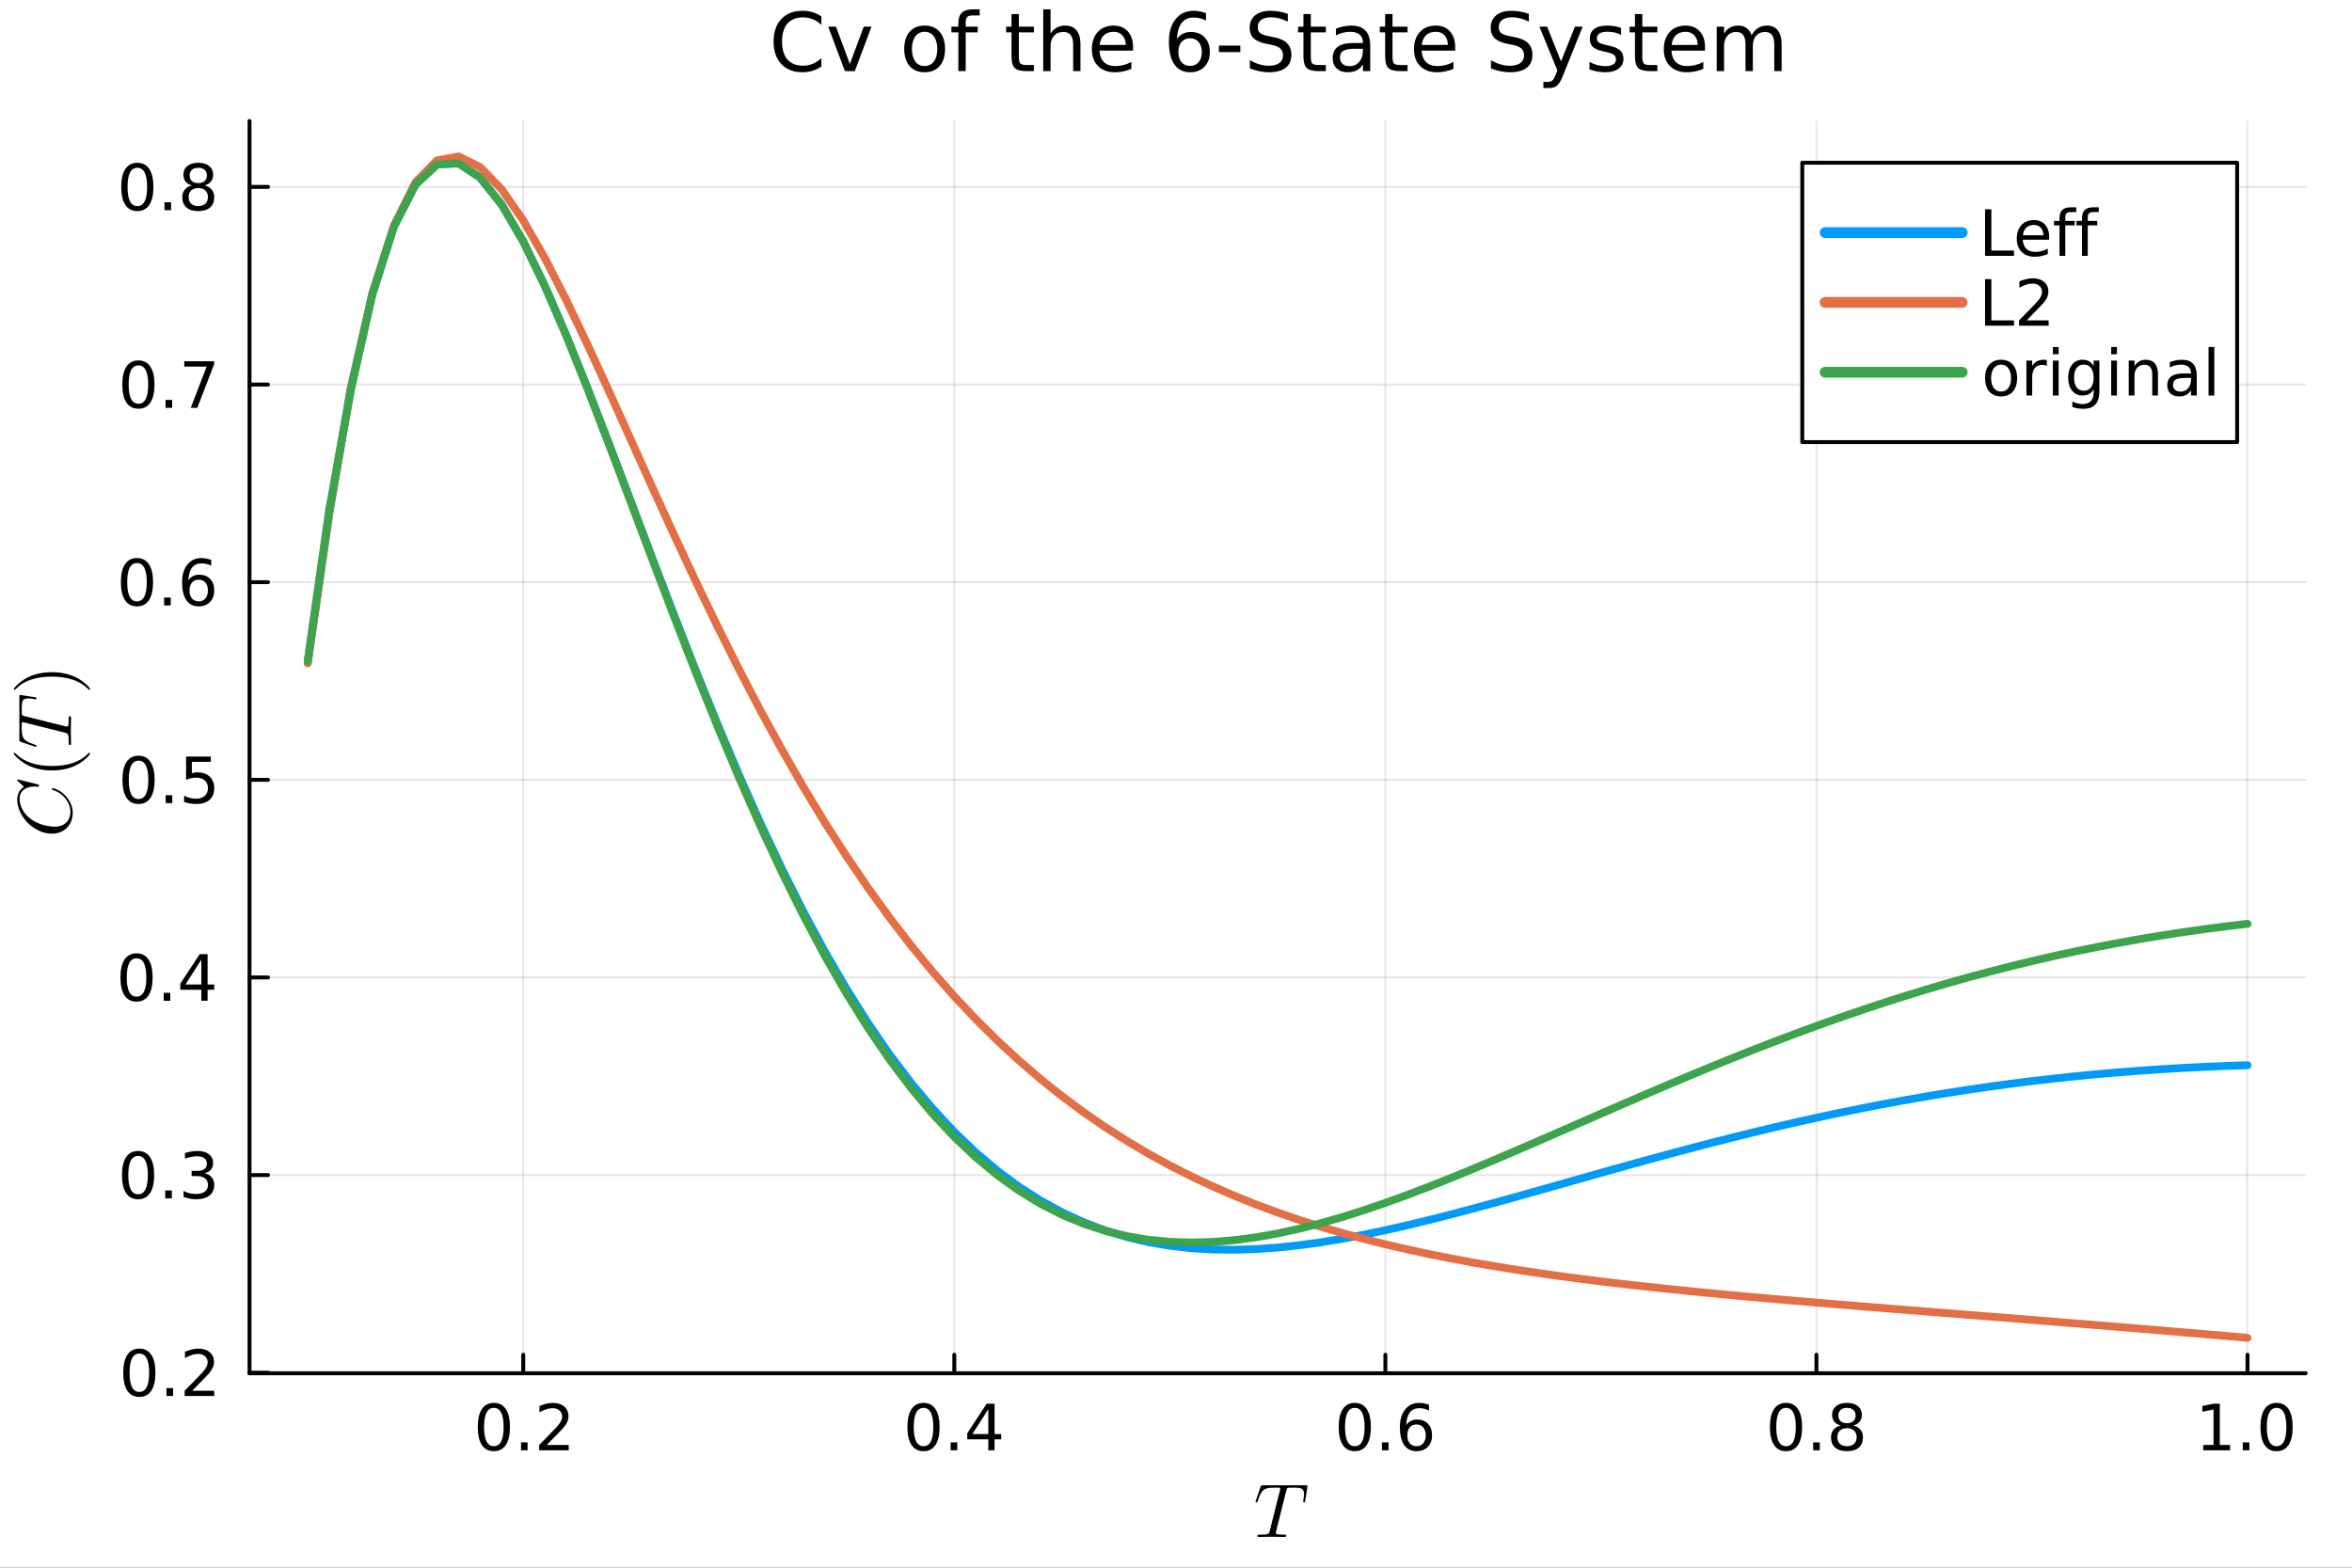 <?xml version="1.0" encoding="utf-8"?>
<svg xmlns="http://www.w3.org/2000/svg" xmlns:xlink="http://www.w3.org/1999/xlink" width="600" height="400" viewBox="0 0 2400 1600">
<rect x="0" y="0" width="2400" height="1600" fill="#333333" stroke="none"/>
<defs>
  <clipPath id="clip310">
    <rect x="0" y="0" width="2400" height="1600"/>
  </clipPath>
</defs>
<path clip-path="url(#clip310)" d="M0 1600 L2400 1600 L2400 0 L0 0  Z" fill="#ffffff" fill-rule="evenodd" fill-opacity="1"/>
<defs>
  <clipPath id="clip311">
    <rect x="480" y="0" width="1681" height="1600"/>
  </clipPath>
</defs>
<path clip-path="url(#clip310)" d="M254.609 1401.58 L2352.76 1401.58 L2352.76 123.472 L254.609 123.472  Z" fill="#ffffff" fill-rule="evenodd" fill-opacity="1"/>
<defs>
  <clipPath id="clip312">
    <rect x="254" y="123" width="2099" height="1279"/>
  </clipPath>
</defs>
<polyline clip-path="url(#clip312)" style="stroke:#000000; stroke-linecap:round; stroke-linejoin:round; stroke-width:2; stroke-opacity:0.1; fill:none" points="533.922,1401.58 533.922,123.472 "/>
<polyline clip-path="url(#clip312)" style="stroke:#000000; stroke-linecap:round; stroke-linejoin:round; stroke-width:2; stroke-opacity:0.1; fill:none" points="973.785,1401.58 973.785,123.472 "/>
<polyline clip-path="url(#clip312)" style="stroke:#000000; stroke-linecap:round; stroke-linejoin:round; stroke-width:2; stroke-opacity:0.1; fill:none" points="1413.65,1401.58 1413.65,123.472 "/>
<polyline clip-path="url(#clip312)" style="stroke:#000000; stroke-linecap:round; stroke-linejoin:round; stroke-width:2; stroke-opacity:0.1; fill:none" points="1853.51,1401.58 1853.51,123.472 "/>
<polyline clip-path="url(#clip312)" style="stroke:#000000; stroke-linecap:round; stroke-linejoin:round; stroke-width:2; stroke-opacity:0.1; fill:none" points="2293.37,1401.58 2293.37,123.472 "/>
<polyline clip-path="url(#clip312)" style="stroke:#000000; stroke-linecap:round; stroke-linejoin:round; stroke-width:2; stroke-opacity:0.1; fill:none" points="254.609,1401.02 2352.76,1401.02 "/>
<polyline clip-path="url(#clip312)" style="stroke:#000000; stroke-linecap:round; stroke-linejoin:round; stroke-width:2; stroke-opacity:0.1; fill:none" points="254.609,1199.31 2352.76,1199.31 "/>
<polyline clip-path="url(#clip312)" style="stroke:#000000; stroke-linecap:round; stroke-linejoin:round; stroke-width:2; stroke-opacity:0.1; fill:none" points="254.609,997.599 2352.76,997.599 "/>
<polyline clip-path="url(#clip312)" style="stroke:#000000; stroke-linecap:round; stroke-linejoin:round; stroke-width:2; stroke-opacity:0.1; fill:none" points="254.609,795.89 2352.76,795.89 "/>
<polyline clip-path="url(#clip312)" style="stroke:#000000; stroke-linecap:round; stroke-linejoin:round; stroke-width:2; stroke-opacity:0.1; fill:none" points="254.609,594.181 2352.76,594.181 "/>
<polyline clip-path="url(#clip312)" style="stroke:#000000; stroke-linecap:round; stroke-linejoin:round; stroke-width:2; stroke-opacity:0.1; fill:none" points="254.609,392.472 2352.76,392.472 "/>
<polyline clip-path="url(#clip312)" style="stroke:#000000; stroke-linecap:round; stroke-linejoin:round; stroke-width:2; stroke-opacity:0.1; fill:none" points="254.609,190.763 2352.76,190.763 "/>
<polyline clip-path="url(#clip310)" style="stroke:#000000; stroke-linecap:round; stroke-linejoin:round; stroke-width:4; stroke-opacity:1; fill:none" points="254.609,1401.58 2352.76,1401.58 "/>
<polyline clip-path="url(#clip310)" style="stroke:#000000; stroke-linecap:round; stroke-linejoin:round; stroke-width:4; stroke-opacity:1; fill:none" points="533.922,1401.58 533.922,1382.68 "/>
<polyline clip-path="url(#clip310)" style="stroke:#000000; stroke-linecap:round; stroke-linejoin:round; stroke-width:4; stroke-opacity:1; fill:none" points="973.785,1401.58 973.785,1382.68 "/>
<polyline clip-path="url(#clip310)" style="stroke:#000000; stroke-linecap:round; stroke-linejoin:round; stroke-width:4; stroke-opacity:1; fill:none" points="1413.65,1401.58 1413.65,1382.68 "/>
<polyline clip-path="url(#clip310)" style="stroke:#000000; stroke-linecap:round; stroke-linejoin:round; stroke-width:4; stroke-opacity:1; fill:none" points="1853.51,1401.58 1853.51,1382.68 "/>
<polyline clip-path="url(#clip310)" style="stroke:#000000; stroke-linecap:round; stroke-linejoin:round; stroke-width:4; stroke-opacity:1; fill:none" points="2293.37,1401.58 2293.37,1382.68 "/>
<path clip-path="url(#clip310)" d="M503.923 1436.89 Q498.958 1436.89 496.444 1441.79 Q493.961 1446.66 493.961 1456.47 Q493.961 1466.24 496.444 1471.14 Q498.958 1476.01 503.923 1476.01 Q508.92 1476.01 511.403 1471.14 Q513.917 1466.24 513.917 1456.47 Q513.917 1446.66 511.403 1441.79 Q508.92 1436.89 503.923 1436.89 M503.923 1431.8 Q511.912 1431.8 516.114 1438.13 Q520.347 1444.44 520.347 1456.47 Q520.347 1468.47 516.114 1474.8 Q511.912 1481.1 503.923 1481.1 Q495.934 1481.1 491.701 1474.8 Q487.5 1468.47 487.5 1456.47 Q487.5 1444.44 491.701 1438.13 Q495.934 1431.8 503.923 1431.8 Z" fill="#000000" fill-rule="nonzero" fill-opacity="1" /><path clip-path="url(#clip310)" d="M531.646 1472.1 L538.362 1472.1 L538.362 1480.18 L531.646 1480.18 L531.646 1472.1 Z" fill="#000000" fill-rule="nonzero" fill-opacity="1" /><path clip-path="url(#clip310)" d="M557.904 1474.77 L580.344 1474.77 L580.344 1480.18 L550.17 1480.18 L550.17 1474.77 Q553.83 1470.98 560.132 1464.62 Q566.466 1458.22 568.09 1456.37 Q571.177 1452.9 572.386 1450.52 Q573.628 1448.1 573.628 1445.77 Q573.628 1441.99 570.954 1439.6 Q568.312 1437.21 564.047 1437.21 Q561.024 1437.21 557.65 1438.26 Q554.308 1439.31 550.488 1441.44 L550.488 1434.95 Q554.372 1433.39 557.745 1432.6 Q561.119 1431.8 563.92 1431.8 Q571.304 1431.8 575.697 1435.49 Q580.089 1439.18 580.089 1445.36 Q580.089 1448.29 578.975 1450.93 Q577.893 1453.54 574.996 1457.1 Q574.201 1458.03 569.936 1462.45 Q565.671 1466.84 557.904 1474.77 Z" fill="#000000" fill-rule="nonzero" fill-opacity="1" /><path clip-path="url(#clip310)" d="M942.354 1436.89 Q937.389 1436.89 934.874 1441.79 Q932.392 1446.66 932.392 1456.47 Q932.392 1466.24 934.874 1471.14 Q937.389 1476.01 942.354 1476.01 Q947.351 1476.01 949.834 1471.14 Q952.348 1466.24 952.348 1456.47 Q952.348 1446.66 949.834 1441.79 Q947.351 1436.89 942.354 1436.89 M942.354 1431.8 Q950.343 1431.8 954.545 1438.13 Q958.778 1444.44 958.778 1456.47 Q958.778 1468.47 954.545 1474.8 Q950.343 1481.1 942.354 1481.1 Q934.365 1481.1 930.132 1474.8 Q925.931 1468.47 925.931 1456.47 Q925.931 1444.44 930.132 1438.13 Q934.365 1431.8 942.354 1431.8 Z" fill="#000000" fill-rule="nonzero" fill-opacity="1" /><path clip-path="url(#clip310)" d="M970.077 1472.1 L976.793 1472.1 L976.793 1480.18 L970.077 1480.18 L970.077 1472.1 Z" fill="#000000" fill-rule="nonzero" fill-opacity="1" /><path clip-path="url(#clip310)" d="M1008.46 1438.26 L992.229 1463.63 L1008.46 1463.63 L1008.46 1438.26 M1006.78 1432.66 L1014.86 1432.66 L1014.86 1463.63 L1021.64 1463.63 L1021.64 1468.98 L1014.86 1468.98 L1014.86 1480.18 L1008.46 1480.18 L1008.46 1468.98 L987.01 1468.98 L987.01 1462.77 L1006.78 1432.66 Z" fill="#000000" fill-rule="nonzero" fill-opacity="1" /><path clip-path="url(#clip310)" d="M1382.44 1436.89 Q1377.47 1436.89 1374.96 1441.79 Q1372.48 1446.66 1372.48 1456.47 Q1372.48 1466.24 1374.96 1471.14 Q1377.47 1476.01 1382.44 1476.01 Q1387.44 1476.01 1389.92 1471.14 Q1392.43 1466.24 1392.43 1456.47 Q1392.43 1446.66 1389.92 1441.79 Q1387.44 1436.89 1382.44 1436.89 M1382.44 1431.8 Q1390.43 1431.8 1394.63 1438.13 Q1398.86 1444.44 1398.86 1456.47 Q1398.86 1468.47 1394.63 1474.8 Q1390.43 1481.1 1382.44 1481.1 Q1374.45 1481.1 1370.22 1474.8 Q1366.02 1468.47 1366.02 1456.47 Q1366.02 1444.44 1370.22 1438.13 Q1374.45 1431.8 1382.44 1431.8 Z" fill="#000000" fill-rule="nonzero" fill-opacity="1" /><path clip-path="url(#clip310)" d="M1410.16 1472.1 L1416.88 1472.1 L1416.88 1480.18 L1410.16 1480.18 L1410.16 1472.1 Z" fill="#000000" fill-rule="nonzero" fill-opacity="1" /><path clip-path="url(#clip310)" d="M1445.43 1453.86 Q1441.1 1453.86 1438.55 1456.82 Q1436.04 1459.78 1436.04 1464.93 Q1436.04 1470.06 1438.55 1473.05 Q1441.1 1476.01 1445.43 1476.01 Q1449.76 1476.01 1452.27 1473.05 Q1454.82 1470.06 1454.82 1464.93 Q1454.82 1459.78 1452.27 1456.82 Q1449.76 1453.86 1445.43 1453.86 M1458.19 1433.71 L1458.19 1439.57 Q1455.77 1438.42 1453.29 1437.82 Q1450.84 1437.21 1448.42 1437.21 Q1442.05 1437.21 1438.68 1441.51 Q1435.34 1445.81 1434.86 1454.49 Q1436.74 1451.73 1439.57 1450.26 Q1442.41 1448.77 1445.81 1448.77 Q1452.97 1448.77 1457.11 1453.13 Q1461.28 1457.45 1461.28 1464.93 Q1461.28 1472.25 1456.95 1476.68 Q1452.62 1481.1 1445.43 1481.1 Q1437.19 1481.1 1432.82 1474.8 Q1428.46 1468.47 1428.46 1456.47 Q1428.46 1445.2 1433.81 1438.52 Q1439.16 1431.8 1448.17 1431.8 Q1450.59 1431.8 1453.04 1432.28 Q1455.52 1432.76 1458.19 1433.71 Z" fill="#000000" fill-rule="nonzero" fill-opacity="1" /><path clip-path="url(#clip310)" d="M1822.48 1436.89 Q1817.51 1436.89 1815 1441.79 Q1812.52 1446.66 1812.52 1456.47 Q1812.52 1466.24 1815 1471.14 Q1817.51 1476.01 1822.48 1476.01 Q1827.48 1476.01 1829.96 1471.14 Q1832.47 1466.24 1832.47 1456.47 Q1832.47 1446.66 1829.96 1441.79 Q1827.48 1436.89 1822.48 1436.89 M1822.48 1431.8 Q1830.47 1431.8 1834.67 1438.13 Q1838.9 1444.44 1838.9 1456.47 Q1838.9 1468.47 1834.67 1474.8 Q1830.47 1481.1 1822.48 1481.1 Q1814.49 1481.1 1810.26 1474.8 Q1806.05 1468.47 1806.05 1456.47 Q1806.05 1444.44 1810.26 1438.13 Q1814.49 1431.8 1822.48 1431.8 Z" fill="#000000" fill-rule="nonzero" fill-opacity="1" /><path clip-path="url(#clip310)" d="M1850.2 1472.1 L1856.92 1472.1 L1856.92 1480.18 L1850.2 1480.18 L1850.2 1472.1 Z" fill="#000000" fill-rule="nonzero" fill-opacity="1" /><path clip-path="url(#clip310)" d="M1884.67 1457.61 Q1880.09 1457.61 1877.45 1460.06 Q1874.84 1462.52 1874.84 1466.81 Q1874.84 1471.11 1877.45 1473.56 Q1880.09 1476.01 1884.67 1476.01 Q1889.25 1476.01 1891.9 1473.56 Q1894.54 1471.08 1894.54 1466.81 Q1894.54 1462.52 1891.9 1460.06 Q1889.29 1457.61 1884.67 1457.61 M1878.24 1454.88 Q1874.1 1453.86 1871.78 1451.02 Q1869.49 1448.19 1869.49 1444.12 Q1869.49 1438.42 1873.53 1435.11 Q1877.61 1431.8 1884.67 1431.8 Q1891.77 1431.8 1895.81 1435.11 Q1899.85 1438.42 1899.85 1444.12 Q1899.85 1448.19 1897.53 1451.02 Q1895.24 1453.86 1891.13 1454.88 Q1895.78 1455.96 1898.36 1459.11 Q1900.97 1462.26 1900.97 1466.81 Q1900.97 1473.72 1896.73 1477.41 Q1892.53 1481.1 1884.67 1481.1 Q1876.81 1481.1 1872.58 1477.41 Q1868.38 1473.72 1868.38 1466.81 Q1868.38 1462.26 1870.99 1459.11 Q1873.6 1455.96 1878.24 1454.88 M1875.89 1444.72 Q1875.89 1448.41 1878.18 1450.48 Q1880.5 1452.55 1884.67 1452.55 Q1888.81 1452.55 1891.13 1450.48 Q1893.49 1448.41 1893.49 1444.72 Q1893.49 1441.03 1891.13 1438.96 Q1888.81 1436.89 1884.67 1436.89 Q1880.5 1436.89 1878.18 1438.96 Q1875.89 1441.03 1875.89 1444.72 Z" fill="#000000" fill-rule="nonzero" fill-opacity="1" /><path clip-path="url(#clip310)" d="M2248.21 1474.77 L2258.71 1474.77 L2258.71 1438.52 L2247.29 1440.81 L2247.29 1434.95 L2258.65 1432.66 L2265.08 1432.66 L2265.08 1474.77 L2275.58 1474.77 L2275.58 1480.18 L2248.21 1480.18 L2248.21 1474.77 Z" fill="#000000" fill-rule="nonzero" fill-opacity="1" /><path clip-path="url(#clip310)" d="M2288.57 1472.1 L2295.28 1472.1 L2295.28 1480.18 L2288.57 1480.18 L2288.57 1472.1 Z" fill="#000000" fill-rule="nonzero" fill-opacity="1" /><path clip-path="url(#clip310)" d="M2323.04 1436.89 Q2318.07 1436.89 2315.56 1441.79 Q2313.08 1446.66 2313.08 1456.47 Q2313.08 1466.24 2315.56 1471.14 Q2318.07 1476.01 2323.04 1476.01 Q2328.04 1476.01 2330.52 1471.14 Q2333.03 1466.24 2333.03 1456.47 Q2333.03 1446.66 2330.52 1441.79 Q2328.04 1436.89 2323.04 1436.89 M2323.04 1431.8 Q2331.03 1431.8 2335.23 1438.13 Q2339.46 1444.44 2339.46 1456.47 Q2339.46 1468.47 2335.23 1474.8 Q2331.03 1481.1 2323.04 1481.1 Q2315.05 1481.1 2310.82 1474.8 Q2306.62 1468.47 2306.62 1456.47 Q2306.62 1444.44 2310.82 1438.13 Q2315.05 1431.8 2323.04 1431.8 Z" fill="#000000" fill-rule="nonzero" fill-opacity="1" /><path clip-path="url(#clip310)" d="M1334.16 1516.76 Q1334.16 1517.49 1334.01 1518.1 L1331.88 1531.65 Q1331.76 1532.67 1331.53 1533.06 Q1331.34 1533.44 1330.73 1533.44 Q1329.78 1533.44 1329.78 1532.45 Q1329.78 1531.88 1330.01 1530.96 Q1330.66 1526.66 1330.66 1524.72 Q1330.66 1523.43 1330.39 1522.47 Q1330.16 1521.48 1329.78 1520.8 Q1329.44 1520.11 1328.64 1519.66 Q1327.84 1519.2 1327.08 1518.93 Q1326.32 1518.67 1324.95 1518.55 Q1323.58 1518.4 1322.4 1518.36 Q1321.22 1518.33 1319.28 1518.33 Q1315.05 1518.33 1314.37 1518.48 Q1313.64 1518.67 1313.26 1519.24 Q1312.92 1519.77 1312.54 1521.37 L1302.19 1562.74 L1301.88 1564.38 Q1301.88 1565.29 1302.45 1565.6 Q1303.02 1565.9 1304.78 1566.09 Q1307.29 1566.28 1309.76 1566.28 Q1309.84 1566.28 1309.99 1566.28 Q1310.83 1566.28 1311.17 1566.32 Q1311.51 1566.32 1311.86 1566.4 Q1312.2 1566.47 1312.27 1566.66 Q1312.39 1566.82 1312.39 1567.12 Q1312.39 1567.84 1312.08 1568.22 Q1311.78 1568.57 1311.47 1568.64 Q1311.21 1568.68 1310.68 1568.68 Q1309.61 1568.68 1307.33 1568.6 Q1305.04 1568.53 1303.9 1568.53 L1297.43 1568.45 L1290.81 1568.53 Q1289.78 1568.53 1287.61 1568.6 Q1285.44 1568.68 1284.41 1568.68 Q1283.08 1568.68 1283.08 1567.73 Q1283.08 1566.66 1283.58 1566.47 Q1284.11 1566.28 1286.35 1566.28 Q1289.51 1566.28 1291.23 1566.13 Q1292.94 1565.98 1293.85 1565.45 Q1294.8 1564.91 1295.07 1564.38 Q1295.34 1563.81 1295.64 1562.51 L1306.11 1520.91 Q1306.41 1520 1306.41 1519.28 Q1306.41 1518.9 1306.3 1518.74 Q1306.22 1518.59 1305.73 1518.48 Q1305.23 1518.33 1304.2 1518.33 L1301.16 1518.33 Q1298.04 1518.33 1296.1 1518.48 Q1294.19 1518.59 1292.37 1519.16 Q1290.58 1519.73 1289.51 1520.53 Q1288.49 1521.33 1287.34 1522.97 Q1286.2 1524.61 1285.36 1526.58 Q1284.57 1528.56 1283.42 1531.8 Q1283.04 1532.86 1282.81 1533.17 Q1282.62 1533.44 1282.09 1533.44 Q1281.71 1533.44 1281.41 1533.21 Q1281.14 1532.94 1281.14 1532.6 Q1281.52 1531.34 1281.6 1531.19 L1286.28 1517.45 Q1286.66 1516.35 1287 1516.16 Q1287.38 1515.93 1288.79 1515.93 L1332.03 1515.93 Q1332.71 1515.93 1332.94 1515.93 Q1333.17 1515.93 1333.55 1516 Q1333.93 1516.08 1334.04 1516.27 Q1334.16 1516.46 1334.16 1516.76 Z" fill="#000000" fill-rule="nonzero" fill-opacity="1" /><polyline clip-path="url(#clip310)" style="stroke:#000000; stroke-linecap:round; stroke-linejoin:round; stroke-width:4; stroke-opacity:1; fill:none" points="254.609,1401.58 254.609,123.472 "/>
<polyline clip-path="url(#clip310)" style="stroke:#000000; stroke-linecap:round; stroke-linejoin:round; stroke-width:4; stroke-opacity:1; fill:none" points="254.609,1401.02 273.506,1401.02 "/>
<polyline clip-path="url(#clip310)" style="stroke:#000000; stroke-linecap:round; stroke-linejoin:round; stroke-width:4; stroke-opacity:1; fill:none" points="254.609,1199.31 273.506,1199.31 "/>
<polyline clip-path="url(#clip310)" style="stroke:#000000; stroke-linecap:round; stroke-linejoin:round; stroke-width:4; stroke-opacity:1; fill:none" points="254.609,997.599 273.506,997.599 "/>
<polyline clip-path="url(#clip310)" style="stroke:#000000; stroke-linecap:round; stroke-linejoin:round; stroke-width:4; stroke-opacity:1; fill:none" points="254.609,795.89 273.506,795.89 "/>
<polyline clip-path="url(#clip310)" style="stroke:#000000; stroke-linecap:round; stroke-linejoin:round; stroke-width:4; stroke-opacity:1; fill:none" points="254.609,594.181 273.506,594.181 "/>
<polyline clip-path="url(#clip310)" style="stroke:#000000; stroke-linecap:round; stroke-linejoin:round; stroke-width:4; stroke-opacity:1; fill:none" points="254.609,392.472 273.506,392.472 "/>
<polyline clip-path="url(#clip310)" style="stroke:#000000; stroke-linecap:round; stroke-linejoin:round; stroke-width:4; stroke-opacity:1; fill:none" points="254.609,190.763 273.506,190.763 "/>
<path clip-path="url(#clip310)" d="M142.188 1381.49 Q137.223 1381.49 134.709 1386.39 Q132.226 1391.26 132.226 1401.07 Q132.226 1410.84 134.709 1415.74 Q137.223 1420.61 142.188 1420.61 Q147.185 1420.61 149.668 1415.74 Q152.182 1410.84 152.182 1401.07 Q152.182 1391.26 149.668 1386.39 Q147.185 1381.49 142.188 1381.49 M142.188 1376.4 Q150.177 1376.4 154.379 1382.73 Q158.612 1389.03 158.612 1401.07 Q158.612 1413.06 154.379 1419.4 Q150.177 1425.7 142.188 1425.7 Q134.199 1425.7 129.966 1419.4 Q125.765 1413.06 125.765 1401.07 Q125.765 1389.03 129.966 1382.73 Q134.199 1376.4 142.188 1376.4 Z" fill="#000000" fill-rule="nonzero" fill-opacity="1" /><path clip-path="url(#clip310)" d="M169.911 1416.69 L176.627 1416.69 L176.627 1424.78 L169.911 1424.78 L169.911 1416.69 Z" fill="#000000" fill-rule="nonzero" fill-opacity="1" /><path clip-path="url(#clip310)" d="M196.169 1419.37 L218.609 1419.37 L218.609 1424.78 L188.435 1424.78 L188.435 1419.37 Q192.095 1415.58 198.397 1409.21 Q204.731 1402.82 206.355 1400.97 Q209.442 1397.5 210.651 1395.11 Q211.893 1392.69 211.893 1390.37 Q211.893 1386.58 209.219 1384.2 Q206.577 1381.81 202.312 1381.81 Q199.289 1381.81 195.915 1382.86 Q192.573 1383.91 188.753 1386.04 L188.753 1379.55 Q192.636 1377.99 196.01 1377.19 Q199.384 1376.4 202.185 1376.4 Q209.569 1376.4 213.962 1380.09 Q218.354 1383.78 218.354 1389.96 Q218.354 1392.89 217.24 1395.53 Q216.158 1398.14 213.261 1401.7 Q212.466 1402.62 208.201 1407.05 Q203.936 1411.44 196.169 1419.37 Z" fill="#000000" fill-rule="nonzero" fill-opacity="1" /><path clip-path="url(#clip310)" d="M140.883 1179.78 Q135.918 1179.78 133.404 1184.68 Q130.921 1189.55 130.921 1199.36 Q130.921 1209.13 133.404 1214.03 Q135.918 1218.9 140.883 1218.9 Q145.88 1218.9 148.363 1214.03 Q150.877 1209.13 150.877 1199.36 Q150.877 1189.55 148.363 1184.68 Q145.88 1179.78 140.883 1179.78 M140.883 1174.69 Q148.872 1174.69 153.074 1181.02 Q157.307 1187.32 157.307 1199.36 Q157.307 1211.36 153.074 1217.69 Q148.872 1223.99 140.883 1223.99 Q132.894 1223.99 128.661 1217.69 Q124.46 1211.36 124.46 1199.36 Q124.46 1187.32 128.661 1181.02 Q132.894 1174.69 140.883 1174.69 Z" fill="#000000" fill-rule="nonzero" fill-opacity="1" /><path clip-path="url(#clip310)" d="M168.606 1214.98 L175.322 1214.98 L175.322 1223.07 L168.606 1223.07 L168.606 1214.98 Z" fill="#000000" fill-rule="nonzero" fill-opacity="1" /><path clip-path="url(#clip310)" d="M208.805 1197.45 Q213.421 1198.43 215.999 1201.55 Q218.609 1204.67 218.609 1209.25 Q218.609 1216.29 213.771 1220.14 Q208.933 1223.99 200.021 1223.99 Q197.029 1223.99 193.846 1223.39 Q190.695 1222.81 187.321 1221.64 L187.321 1215.43 Q189.995 1216.99 193.178 1217.78 Q196.36 1218.58 199.83 1218.58 Q205.877 1218.58 209.028 1216.19 Q212.211 1213.81 212.211 1209.25 Q212.211 1205.05 209.251 1202.7 Q206.323 1200.31 201.071 1200.31 L195.533 1200.31 L195.533 1195.03 L201.326 1195.03 Q206.068 1195.03 208.583 1193.15 Q211.097 1191.24 211.097 1187.68 Q211.097 1184.01 208.487 1182.07 Q205.909 1180.1 201.071 1180.1 Q198.429 1180.1 195.406 1180.67 Q192.382 1181.25 188.753 1182.46 L188.753 1176.73 Q192.414 1175.71 195.597 1175.2 Q198.811 1174.69 201.644 1174.69 Q208.965 1174.69 213.23 1178.03 Q217.495 1181.34 217.495 1187.01 Q217.495 1190.95 215.235 1193.69 Q212.975 1196.4 208.805 1197.45 Z" fill="#000000" fill-rule="nonzero" fill-opacity="1" /><path clip-path="url(#clip310)" d="M139.324 978.072 Q134.358 978.072 131.844 982.974 Q129.361 987.844 129.361 997.647 Q129.361 1007.42 131.844 1012.32 Q134.358 1017.19 139.324 1017.19 Q144.321 1017.19 146.803 1012.32 Q149.318 1007.42 149.318 997.647 Q149.318 987.844 146.803 982.974 Q144.321 978.072 139.324 978.072 M139.324 972.98 Q147.313 972.98 151.514 979.314 Q155.747 985.616 155.747 997.647 Q155.747 1009.65 151.514 1015.98 Q147.313 1022.28 139.324 1022.28 Q131.335 1022.28 127.102 1015.98 Q122.9 1009.65 122.9 997.647 Q122.9 985.616 127.102 979.314 Q131.335 972.98 139.324 972.98 Z" fill="#000000" fill-rule="nonzero" fill-opacity="1" /><path clip-path="url(#clip310)" d="M167.046 1013.27 L173.762 1013.27 L173.762 1021.36 L167.046 1021.36 L167.046 1013.27 Z" fill="#000000" fill-rule="nonzero" fill-opacity="1" /><path clip-path="url(#clip310)" d="M205.432 979.441 L189.199 1004.81 L205.432 1004.81 L205.432 979.441 M203.745 973.839 L211.829 973.839 L211.829 1004.81 L218.609 1004.81 L218.609 1010.16 L211.829 1010.16 L211.829 1021.36 L205.432 1021.36 L205.432 1010.16 L183.979 1010.16 L183.979 1003.95 L203.745 973.839 Z" fill="#000000" fill-rule="nonzero" fill-opacity="1" /><path clip-path="url(#clip310)" d="M141.361 776.363 Q136.395 776.363 133.881 781.265 Q131.398 786.135 131.398 795.938 Q131.398 805.709 133.881 810.611 Q136.395 815.481 141.361 815.481 Q146.358 815.481 148.84 810.611 Q151.355 805.709 151.355 795.938 Q151.355 786.135 148.84 781.265 Q146.358 776.363 141.361 776.363 M141.361 771.271 Q149.35 771.271 153.551 777.605 Q157.784 783.907 157.784 795.938 Q157.784 807.937 153.551 814.271 Q149.35 820.573 141.361 820.573 Q133.372 820.573 129.139 814.271 Q124.937 807.937 124.937 795.938 Q124.937 783.907 129.139 777.605 Q133.372 771.271 141.361 771.271 Z" fill="#000000" fill-rule="nonzero" fill-opacity="1" /><path clip-path="url(#clip310)" d="M169.083 811.566 L175.799 811.566 L175.799 819.65 L169.083 819.65 L169.083 811.566 Z" fill="#000000" fill-rule="nonzero" fill-opacity="1" /><path clip-path="url(#clip310)" d="M189.867 772.13 L215.107 772.13 L215.107 777.541 L195.756 777.541 L195.756 789.19 Q197.156 788.713 198.557 788.49 Q199.957 788.235 201.357 788.235 Q209.315 788.235 213.962 792.596 Q218.609 796.956 218.609 804.404 Q218.609 812.075 213.834 816.34 Q209.06 820.573 200.371 820.573 Q197.379 820.573 194.26 820.064 Q191.172 819.555 187.862 818.536 L187.862 812.075 Q190.727 813.635 193.782 814.398 Q196.838 815.162 200.243 815.162 Q205.75 815.162 208.965 812.266 Q212.179 809.369 212.179 804.404 Q212.179 799.439 208.965 796.543 Q205.75 793.646 200.243 793.646 Q197.665 793.646 195.087 794.219 Q192.541 794.792 189.867 796.001 L189.867 772.13 Z" fill="#000000" fill-rule="nonzero" fill-opacity="1" /><path clip-path="url(#clip310)" d="M139.769 574.654 Q134.804 574.654 132.29 579.556 Q129.807 584.425 129.807 594.229 Q129.807 604 132.29 608.902 Q134.804 613.771 139.769 613.771 Q144.766 613.771 147.249 608.902 Q149.763 604 149.763 594.229 Q149.763 584.425 147.249 579.556 Q144.766 574.654 139.769 574.654 M139.769 569.562 Q147.758 569.562 151.96 575.895 Q156.193 582.197 156.193 594.229 Q156.193 606.228 151.96 612.562 Q147.758 618.864 139.769 618.864 Q131.78 618.864 127.547 612.562 Q123.346 606.228 123.346 594.229 Q123.346 582.197 127.547 575.895 Q131.78 569.562 139.769 569.562 Z" fill="#000000" fill-rule="nonzero" fill-opacity="1" /><path clip-path="url(#clip310)" d="M167.492 609.856 L174.208 609.856 L174.208 617.941 L167.492 617.941 L167.492 609.856 Z" fill="#000000" fill-rule="nonzero" fill-opacity="1" /><path clip-path="url(#clip310)" d="M202.758 591.619 Q198.429 591.619 195.883 594.579 Q193.369 597.539 193.369 602.695 Q193.369 607.819 195.883 610.811 Q198.429 613.771 202.758 613.771 Q207.087 613.771 209.601 610.811 Q212.147 607.819 212.147 602.695 Q212.147 597.539 209.601 594.579 Q207.087 591.619 202.758 591.619 M215.521 571.471 L215.521 577.328 Q213.102 576.182 210.62 575.577 Q208.169 574.972 205.75 574.972 Q199.384 574.972 196.01 579.269 Q192.668 583.566 192.191 592.255 Q194.069 589.486 196.901 588.022 Q199.734 586.526 203.14 586.526 Q210.301 586.526 214.439 590.887 Q218.609 595.215 218.609 602.695 Q218.609 610.016 214.28 614.44 Q209.951 618.864 202.758 618.864 Q194.514 618.864 190.154 612.562 Q185.793 606.228 185.793 594.229 Q185.793 582.961 191.141 576.277 Q196.488 569.562 205.495 569.562 Q207.914 569.562 210.365 570.039 Q212.848 570.516 215.521 571.471 Z" fill="#000000" fill-rule="nonzero" fill-opacity="1" /><path clip-path="url(#clip310)" d="M141.233 372.945 Q136.268 372.945 133.754 377.847 Q131.271 382.716 131.271 392.519 Q131.271 402.291 133.754 407.192 Q136.268 412.062 141.233 412.062 Q146.23 412.062 148.713 407.192 Q151.228 402.291 151.228 392.519 Q151.228 382.716 148.713 377.847 Q146.23 372.945 141.233 372.945 M141.233 367.852 Q149.222 367.852 153.424 374.186 Q157.657 380.488 157.657 392.519 Q157.657 404.519 153.424 410.853 Q149.222 417.155 141.233 417.155 Q133.244 417.155 129.011 410.853 Q124.81 404.519 124.81 392.519 Q124.81 380.488 129.011 374.186 Q133.244 367.852 141.233 367.852 Z" fill="#000000" fill-rule="nonzero" fill-opacity="1" /><path clip-path="url(#clip310)" d="M168.956 408.147 L175.672 408.147 L175.672 416.232 L168.956 416.232 L168.956 408.147 Z" fill="#000000" fill-rule="nonzero" fill-opacity="1" /><path clip-path="url(#clip310)" d="M188.053 368.712 L218.609 368.712 L218.609 371.449 L201.357 416.232 L194.642 416.232 L210.874 374.123 L188.053 374.123 L188.053 368.712 Z" fill="#000000" fill-rule="nonzero" fill-opacity="1" /><path clip-path="url(#clip310)" d="M140.119 171.236 Q135.154 171.236 132.64 176.137 Q130.157 181.007 130.157 190.81 Q130.157 200.582 132.64 205.483 Q135.154 210.353 140.119 210.353 Q145.116 210.353 147.599 205.483 Q150.114 200.582 150.114 190.81 Q150.114 181.007 147.599 176.137 Q145.116 171.236 140.119 171.236 M140.119 166.143 Q148.108 166.143 152.31 172.477 Q156.543 178.779 156.543 190.81 Q156.543 202.81 152.31 209.144 Q148.108 215.446 140.119 215.446 Q132.13 215.446 127.897 209.144 Q123.696 202.81 123.696 190.81 Q123.696 178.779 127.897 172.477 Q132.13 166.143 140.119 166.143 Z" fill="#000000" fill-rule="nonzero" fill-opacity="1" /><path clip-path="url(#clip310)" d="M167.842 206.438 L174.558 206.438 L174.558 214.523 L167.842 214.523 L167.842 206.438 Z" fill="#000000" fill-rule="nonzero" fill-opacity="1" /><path clip-path="url(#clip310)" d="M202.312 191.956 Q197.729 191.956 195.087 194.407 Q192.477 196.858 192.477 201.155 Q192.477 205.451 195.087 207.902 Q197.729 210.353 202.312 210.353 Q206.896 210.353 209.537 207.902 Q212.179 205.42 212.179 201.155 Q212.179 196.858 209.537 194.407 Q206.927 191.956 202.312 191.956 M195.883 189.219 Q191.745 188.2 189.422 185.368 Q187.13 182.535 187.13 178.461 Q187.13 172.764 191.172 169.453 Q195.246 166.143 202.312 166.143 Q209.41 166.143 213.452 169.453 Q217.495 172.764 217.495 178.461 Q217.495 182.535 215.171 185.368 Q212.879 188.2 208.774 189.219 Q213.421 190.301 215.999 193.452 Q218.609 196.603 218.609 201.155 Q218.609 208.061 214.375 211.753 Q210.174 215.446 202.312 215.446 Q194.451 215.446 190.218 211.753 Q186.016 208.061 186.016 201.155 Q186.016 196.603 188.626 193.452 Q191.236 190.301 195.883 189.219 M193.528 179.066 Q193.528 182.758 195.819 184.827 Q198.143 186.895 202.312 186.895 Q206.45 186.895 208.774 184.827 Q211.129 182.758 211.129 179.066 Q211.129 175.373 208.774 173.305 Q206.45 171.236 202.312 171.236 Q198.143 171.236 195.819 173.305 Q193.528 175.373 193.528 179.066 Z" fill="#000000" fill-rule="nonzero" fill-opacity="1" /><path clip-path="url(#clip310)" d="M18.347 795.521 L38.215 800.431 Q39.471 800.773 39.624 801.002 Q39.776 801.192 39.776 801.801 Q39.776 802.981 38.977 802.981 Q38.901 802.981 37.911 802.867 Q36.883 802.752 35.018 802.752 Q28.129 802.752 24.057 806.102 Q19.984 809.413 19.984 815.313 Q19.984 820.413 22.572 825.551 Q25.16 830.651 29.385 834.305 Q32.582 837.046 36.617 839.063 Q40.651 841.042 44.343 841.994 Q48.035 842.907 50.814 843.326 Q53.592 843.745 55.61 843.745 Q58.54 843.745 61.014 843.136 Q63.488 842.489 65.239 841.347 Q66.952 840.205 68.284 838.759 Q69.578 837.274 70.339 835.561 Q71.101 833.811 71.481 832.06 Q71.824 830.309 71.824 828.482 Q71.824 821.136 66.115 814.133 Q61.433 808.576 53.783 806.254 Q53.021 806.064 53.021 805.264 Q53.021 804.313 53.783 804.313 Q53.935 804.313 54.696 804.503 Q55.419 804.694 56.904 805.264 Q58.35 805.835 59.987 806.711 Q61.623 807.586 63.679 809.223 Q65.734 810.859 67.523 812.877 Q70.492 816.302 72.357 820.641 Q74.222 824.98 74.222 829.738 Q74.222 835.676 71.595 840.471 Q68.969 845.267 64.059 848.084 Q59.149 850.862 52.869 850.862 Q46.246 850.862 39.738 847.817 Q33.229 844.772 28.396 839.938 Q23.562 835.105 20.555 828.71 Q17.548 822.316 17.548 815.922 Q17.548 813.486 18.195 811.316 Q18.842 809.147 19.642 807.853 Q20.441 806.52 21.621 805.341 Q22.762 804.161 23.295 803.78 Q23.828 803.361 24.475 802.981 L18.5 797.538 Q17.548 796.586 17.548 796.358 Q17.548 795.901 17.814 795.711 Q18.081 795.521 18.347 795.521 Z" fill="#000000" fill-rule="nonzero" fill-opacity="1" /><path clip-path="url(#clip310)" d="M53.021 786.314 Q39.852 786.314 29.233 781.404 Q24.78 779.311 21.05 776.38 Q17.32 773.449 15.683 771.508 Q14.046 769.567 14.046 769.034 Q14.046 768.273 14.808 768.235 Q15.188 768.235 16.14 769.262 Q28.928 781.823 53.021 781.785 Q77.19 781.785 89.484 769.567 Q90.816 768.235 91.235 768.235 Q91.996 768.235 91.996 769.034 Q91.996 769.567 90.436 771.432 Q88.875 773.297 85.297 776.19 Q81.72 779.082 77.343 781.176 Q66.724 786.314 53.021 786.314 Z" fill="#000000" fill-rule="nonzero" fill-opacity="1" /><path clip-path="url(#clip310)" d="M20.593 709.291 Q21.316 709.291 21.925 709.443 L35.475 711.575 Q36.503 711.689 36.883 711.917 Q37.264 712.108 37.264 712.717 Q37.264 713.668 36.274 713.668 Q35.703 713.668 34.79 713.44 Q30.489 712.793 28.548 712.793 Q27.254 712.793 26.302 713.059 Q25.313 713.287 24.628 713.668 Q23.942 714.011 23.486 714.81 Q23.029 715.609 22.762 716.37 Q22.496 717.132 22.382 718.502 Q22.23 719.872 22.192 721.052 Q22.154 722.232 22.154 724.173 Q22.154 728.398 22.306 729.083 Q22.496 729.806 23.067 730.187 Q23.6 730.529 25.198 730.91 L66.571 741.263 L68.208 741.567 Q69.121 741.567 69.426 740.996 Q69.73 740.425 69.921 738.674 Q70.111 736.162 70.111 733.688 Q70.111 733.612 70.111 733.46 Q70.111 732.623 70.149 732.28 Q70.149 731.938 70.225 731.595 Q70.301 731.252 70.492 731.176 Q70.644 731.062 70.948 731.062 Q71.671 731.062 72.052 731.367 Q72.395 731.671 72.471 731.976 Q72.509 732.242 72.509 732.775 Q72.509 733.841 72.433 736.124 Q72.357 738.408 72.357 739.55 L72.281 746.02 L72.357 752.643 Q72.357 753.671 72.433 755.84 Q72.509 758.01 72.509 759.037 Q72.509 760.369 71.557 760.369 Q70.492 760.369 70.301 759.875 Q70.111 759.342 70.111 757.096 Q70.111 753.937 69.959 752.224 Q69.806 750.512 69.274 749.598 Q68.741 748.647 68.208 748.38 Q67.637 748.114 66.343 747.809 L24.742 737.342 Q23.828 737.038 23.105 737.038 Q22.724 737.038 22.572 737.152 Q22.42 737.228 22.306 737.723 Q22.154 738.218 22.154 739.245 L22.154 742.29 Q22.154 745.411 22.306 747.352 Q22.42 749.256 22.991 751.082 Q23.562 752.871 24.361 753.937 Q25.16 754.965 26.797 756.107 Q28.434 757.248 30.413 758.086 Q32.392 758.885 35.627 760.027 Q36.693 760.408 36.998 760.636 Q37.264 760.826 37.264 761.359 Q37.264 761.74 37.036 762.044 Q36.769 762.311 36.427 762.311 Q35.17 761.93 35.018 761.854 L21.278 757.172 Q20.174 756.792 19.984 756.449 Q19.756 756.069 19.756 754.66 L19.756 711.422 Q19.756 710.737 19.756 710.509 Q19.756 710.281 19.832 709.9 Q19.908 709.519 20.098 709.405 Q20.288 709.291 20.593 709.291 Z" fill="#000000" fill-rule="nonzero" fill-opacity="1" /><path clip-path="url(#clip310)" d="M91.235 704.121 Q90.855 704.121 89.903 703.132 Q77.114 690.571 53.021 690.571 Q28.852 690.571 16.635 702.637 Q15.226 704.121 14.808 704.121 Q14.046 704.121 14.046 703.36 Q14.046 702.827 15.607 700.962 Q17.168 699.059 20.745 696.204 Q24.323 693.312 28.7 691.18 Q39.319 686.042 53.021 686.042 Q66.191 686.042 76.81 690.952 Q81.263 693.045 84.993 695.976 Q88.723 698.907 90.36 700.848 Q91.996 702.789 91.996 703.36 Q91.996 704.121 91.235 704.121 Z" fill="#000000" fill-rule="nonzero" fill-opacity="1" /><path clip-path="url(#clip310)" d="M838.152 16.755 L838.152 25.383 Q834.02 21.535 829.321 19.631 Q824.663 17.727 819.397 17.727 Q809.026 17.727 803.517 24.087 Q798.008 30.406 798.008 42.397 Q798.008 54.347 803.517 60.707 Q809.026 67.026 819.397 67.026 Q824.663 67.026 829.321 65.122 Q834.02 63.218 838.152 59.37 L838.152 67.918 Q833.858 70.834 829.038 72.292 Q824.258 73.751 818.911 73.751 Q805.178 73.751 797.279 65.365 Q789.379 56.94 789.379 42.397 Q789.379 27.814 797.279 19.428 Q805.178 11.002 818.911 11.002 Q824.339 11.002 829.119 12.461 Q833.939 13.878 838.152 16.755 Z" fill="#000000" fill-rule="nonzero" fill-opacity="1" /><path clip-path="url(#clip310)" d="M845.12 27.206 L853.019 27.206 L867.197 65.284 L881.375 27.206 L889.275 27.206 L872.261 72.576 L862.134 72.576 L845.12 27.206 Z" fill="#000000" fill-rule="nonzero" fill-opacity="1" /><path clip-path="url(#clip310)" d="M943.516 32.431 Q937.521 32.431 934.037 37.131 Q930.553 41.789 930.553 49.931 Q930.553 58.074 933.997 62.773 Q937.48 67.431 943.516 67.431 Q949.471 67.431 952.955 62.732 Q956.439 58.033 956.439 49.931 Q956.439 41.87 952.955 37.171 Q949.471 32.431 943.516 32.431 M943.516 26.112 Q953.239 26.112 958.788 32.431 Q964.338 38.751 964.338 49.931 Q964.338 61.071 958.788 67.431 Q953.239 73.751 943.516 73.751 Q933.754 73.751 928.204 67.431 Q922.695 61.071 922.695 49.931 Q922.695 38.751 928.204 32.431 Q933.754 26.112 943.516 26.112 Z" fill="#000000" fill-rule="nonzero" fill-opacity="1" /><path clip-path="url(#clip310)" d="M999.662 9.544 L999.662 15.742 L992.532 15.742 Q988.522 15.742 986.942 17.362 Q985.403 18.983 985.403 23.195 L985.403 27.206 L997.677 27.206 L997.677 32.999 L985.403 32.999 L985.403 72.576 L977.909 72.576 L977.909 32.999 L970.779 32.999 L970.779 27.206 L977.909 27.206 L977.909 24.046 Q977.909 16.471 981.433 13.028 Q984.957 9.544 992.613 9.544 L999.662 9.544 Z" fill="#000000" fill-rule="nonzero" fill-opacity="1" /><path clip-path="url(#clip310)" d="M1039.64 14.324 L1039.64 27.206 L1055 27.206 L1055 32.999 L1039.64 32.999 L1039.64 57.628 Q1039.64 63.178 1041.14 64.758 Q1042.68 66.338 1047.34 66.338 L1055 66.338 L1055 72.576 L1047.34 72.576 Q1038.71 72.576 1035.43 69.376 Q1032.15 66.135 1032.15 57.628 L1032.15 32.999 L1026.68 32.999 L1026.68 27.206 L1032.15 27.206 L1032.15 14.324 L1039.64 14.324 Z" fill="#000000" fill-rule="nonzero" fill-opacity="1" /><path clip-path="url(#clip310)" d="M1102.51 45.192 L1102.51 72.576 L1095.06 72.576 L1095.06 45.435 Q1095.06 38.994 1092.55 35.794 Q1090.04 32.594 1085.01 32.594 Q1078.98 32.594 1075.49 36.442 Q1072.01 40.29 1072.01 46.934 L1072.01 72.576 L1064.52 72.576 L1064.52 9.544 L1072.01 9.544 L1072.01 34.254 Q1074.68 30.163 1078.29 28.138 Q1081.94 26.112 1086.68 26.112 Q1094.49 26.112 1098.5 30.973 Q1102.51 35.794 1102.51 45.192 Z" fill="#000000" fill-rule="nonzero" fill-opacity="1" /><path clip-path="url(#clip310)" d="M1156.19 48.028 L1156.19 51.673 L1121.92 51.673 Q1122.4 59.37 1126.54 63.421 Q1130.71 67.431 1138.12 67.431 Q1142.42 67.431 1146.43 66.378 Q1150.48 65.325 1154.45 63.218 L1154.45 70.267 Q1150.44 71.968 1146.22 72.86 Q1142.01 73.751 1137.68 73.751 Q1126.82 73.751 1120.46 67.431 Q1114.14 61.112 1114.14 50.337 Q1114.14 39.197 1120.14 32.675 Q1126.17 26.112 1136.38 26.112 Q1145.53 26.112 1150.84 32.026 Q1156.19 37.9 1156.19 48.028 M1148.74 45.84 Q1148.65 39.723 1145.29 36.077 Q1141.97 32.431 1136.46 32.431 Q1130.22 32.431 1126.46 35.956 Q1122.73 39.48 1122.16 45.88 L1148.74 45.84 Z" fill="#000000" fill-rule="nonzero" fill-opacity="1" /><path clip-path="url(#clip310)" d="M1214.36 39.075 Q1208.85 39.075 1205.61 42.842 Q1202.41 46.61 1202.41 53.172 Q1202.41 59.694 1205.61 63.502 Q1208.85 67.269 1214.36 67.269 Q1219.87 67.269 1223.07 63.502 Q1226.31 59.694 1226.31 53.172 Q1226.31 46.61 1223.07 42.842 Q1219.87 39.075 1214.36 39.075 M1230.6 13.433 L1230.6 20.887 Q1227.53 19.428 1224.37 18.659 Q1221.25 17.889 1218.17 17.889 Q1210.07 17.889 1205.77 23.358 Q1201.52 28.826 1200.91 39.885 Q1203.3 36.361 1206.91 34.498 Q1210.51 32.594 1214.85 32.594 Q1223.96 32.594 1229.23 38.143 Q1234.53 43.653 1234.53 53.172 Q1234.53 62.489 1229.02 68.12 Q1223.51 73.751 1214.36 73.751 Q1203.87 73.751 1198.32 65.73 Q1192.77 57.669 1192.77 42.397 Q1192.77 28.057 1199.57 19.55 Q1206.38 11.002 1217.84 11.002 Q1220.92 11.002 1224.04 11.61 Q1227.2 12.217 1230.6 13.433 Z" fill="#000000" fill-rule="nonzero" fill-opacity="1" /><path clip-path="url(#clip310)" d="M1243.81 46.529 L1265.64 46.529 L1265.64 53.172 L1243.81 53.172 L1243.81 46.529 Z" fill="#000000" fill-rule="nonzero" fill-opacity="1" /><path clip-path="url(#clip310)" d="M1314.09 14.081 L1314.09 22.061 Q1309.43 19.833 1305.3 18.739 Q1301.17 17.646 1297.32 17.646 Q1290.64 17.646 1286.99 20.238 Q1283.39 22.831 1283.39 27.611 Q1283.39 31.621 1285.78 33.687 Q1288.21 35.713 1294.93 36.969 L1299.87 37.981 Q1309.03 39.723 1313.36 44.139 Q1317.74 48.514 1317.74 55.886 Q1317.74 64.677 1311.82 69.214 Q1305.95 73.751 1294.57 73.751 Q1290.27 73.751 1285.41 72.778 Q1280.59 71.806 1275.41 69.902 L1275.41 61.477 Q1280.39 64.272 1285.17 65.689 Q1289.95 67.107 1294.57 67.107 Q1301.58 67.107 1305.38 64.353 Q1309.19 61.598 1309.19 56.494 Q1309.19 52.038 1306.44 49.526 Q1303.72 47.015 1297.48 45.759 L1292.5 44.787 Q1283.35 42.964 1279.26 39.075 Q1275.16 35.186 1275.16 28.259 Q1275.16 20.238 1280.79 15.62 Q1286.47 11.002 1296.39 11.002 Q1300.64 11.002 1305.06 11.772 Q1309.48 12.542 1314.09 14.081 Z" fill="#000000" fill-rule="nonzero" fill-opacity="1" /><path clip-path="url(#clip310)" d="M1337.55 14.324 L1337.55 27.206 L1352.9 27.206 L1352.9 32.999 L1337.55 32.999 L1337.55 57.628 Q1337.55 63.178 1339.05 64.758 Q1340.59 66.338 1345.24 66.338 L1352.9 66.338 L1352.9 72.576 L1345.24 72.576 Q1336.62 72.576 1333.33 69.376 Q1330.05 66.135 1330.05 57.628 L1330.05 32.999 L1324.58 32.999 L1324.58 27.206 L1330.05 27.206 L1330.05 14.324 L1337.55 14.324 Z" fill="#000000" fill-rule="nonzero" fill-opacity="1" /><path clip-path="url(#clip310)" d="M1383.32 49.769 Q1374.29 49.769 1370.81 51.835 Q1367.32 53.901 1367.32 58.884 Q1367.32 62.854 1369.91 65.203 Q1372.55 67.512 1377.04 67.512 Q1383.24 67.512 1386.97 63.137 Q1390.74 58.722 1390.74 51.43 L1390.74 49.769 L1383.32 49.769 M1398.19 46.691 L1398.19 72.576 L1390.74 72.576 L1390.74 65.689 Q1388.18 69.821 1384.38 71.806 Q1380.57 73.751 1375.06 73.751 Q1368.09 73.751 1363.96 69.862 Q1359.87 65.933 1359.87 59.37 Q1359.87 51.714 1364.97 47.825 Q1370.12 43.936 1380.28 43.936 L1390.74 43.936 L1390.74 43.207 Q1390.74 38.062 1387.33 35.267 Q1383.97 32.431 1377.85 32.431 Q1373.97 32.431 1370.28 33.363 Q1366.59 34.295 1363.19 36.158 L1363.19 29.272 Q1367.28 27.692 1371.13 26.922 Q1374.98 26.112 1378.62 26.112 Q1388.47 26.112 1393.33 31.216 Q1398.19 36.32 1398.19 46.691 Z" fill="#000000" fill-rule="nonzero" fill-opacity="1" /><path clip-path="url(#clip310)" d="M1420.92 14.324 L1420.92 27.206 L1436.27 27.206 L1436.27 32.999 L1420.92 32.999 L1420.92 57.628 Q1420.92 63.178 1422.41 64.758 Q1423.95 66.338 1428.61 66.338 L1436.27 66.338 L1436.27 72.576 L1428.61 72.576 Q1419.98 72.576 1416.7 69.376 Q1413.42 66.135 1413.42 57.628 L1413.42 32.999 L1407.95 32.999 L1407.95 27.206 L1413.42 27.206 L1413.42 14.324 L1420.92 14.324 Z" fill="#000000" fill-rule="nonzero" fill-opacity="1" /><path clip-path="url(#clip310)" d="M1484.88 48.028 L1484.88 51.673 L1450.61 51.673 Q1451.09 59.37 1455.23 63.421 Q1459.4 67.431 1466.81 67.431 Q1471.11 67.431 1475.12 66.378 Q1479.17 65.325 1483.14 63.218 L1483.14 70.267 Q1479.13 71.968 1474.91 72.86 Q1470.7 73.751 1466.37 73.751 Q1455.51 73.751 1449.15 67.431 Q1442.83 61.112 1442.83 50.337 Q1442.83 39.197 1448.83 32.675 Q1454.86 26.112 1465.07 26.112 Q1474.23 26.112 1479.53 32.026 Q1484.88 37.9 1484.88 48.028 M1477.43 45.84 Q1477.34 39.723 1473.98 36.077 Q1470.66 32.431 1465.15 32.431 Q1458.91 32.431 1455.15 35.956 Q1451.42 39.48 1450.85 45.88 L1477.43 45.84 Z" fill="#000000" fill-rule="nonzero" fill-opacity="1" /><path clip-path="url(#clip310)" d="M1560.06 14.081 L1560.06 22.061 Q1555.41 19.833 1551.27 18.739 Q1547.14 17.646 1543.29 17.646 Q1536.61 17.646 1532.96 20.238 Q1529.36 22.831 1529.36 27.611 Q1529.36 31.621 1531.75 33.687 Q1534.18 35.713 1540.9 36.969 L1545.85 37.981 Q1555 39.723 1559.33 44.139 Q1563.71 48.514 1563.71 55.886 Q1563.71 64.677 1557.8 69.214 Q1551.92 73.751 1540.54 73.751 Q1536.24 73.751 1531.38 72.778 Q1526.56 71.806 1521.38 69.902 L1521.38 61.477 Q1526.36 64.272 1531.14 65.689 Q1535.92 67.107 1540.54 67.107 Q1547.55 67.107 1551.35 64.353 Q1555.16 61.598 1555.16 56.494 Q1555.16 52.038 1552.41 49.526 Q1549.69 47.015 1543.46 45.759 L1538.47 44.787 Q1529.32 42.964 1525.23 39.075 Q1521.13 35.186 1521.13 28.259 Q1521.13 20.238 1526.77 15.62 Q1532.44 11.002 1542.36 11.002 Q1546.61 11.002 1551.03 11.772 Q1555.45 12.542 1560.06 14.081 Z" fill="#000000" fill-rule="nonzero" fill-opacity="1" /><path clip-path="url(#clip310)" d="M1595.02 76.789 Q1591.86 84.891 1588.87 87.362 Q1585.87 89.833 1580.85 89.833 L1574.89 89.833 L1574.89 83.594 L1579.27 83.594 Q1582.34 83.594 1584.05 82.136 Q1585.75 80.678 1587.81 75.25 L1589.15 71.847 L1570.8 27.206 L1578.7 27.206 L1592.88 62.692 L1607.05 27.206 L1614.95 27.206 L1595.02 76.789 Z" fill="#000000" fill-rule="nonzero" fill-opacity="1" /><path clip-path="url(#clip310)" d="M1654.17 28.543 L1654.17 35.591 Q1651.01 33.971 1647.6 33.161 Q1644.2 32.35 1640.56 32.35 Q1635.01 32.35 1632.21 34.052 Q1629.46 35.753 1629.46 39.156 Q1629.46 41.749 1631.44 43.248 Q1633.43 44.706 1639.42 46.043 L1641.97 46.61 Q1649.91 48.311 1653.23 51.43 Q1656.6 54.509 1656.6 60.059 Q1656.6 66.378 1651.57 70.064 Q1646.59 73.751 1637.84 73.751 Q1634.2 73.751 1630.23 73.022 Q1626.3 72.333 1621.92 70.915 L1621.92 63.218 Q1626.05 65.365 1630.06 66.459 Q1634.07 67.512 1638 67.512 Q1643.27 67.512 1646.11 65.73 Q1648.94 63.907 1648.94 60.626 Q1648.94 57.588 1646.87 55.967 Q1644.85 54.347 1637.92 52.848 L1635.33 52.24 Q1628.4 50.782 1625.32 47.785 Q1622.25 44.746 1622.25 39.48 Q1622.25 33.08 1626.78 29.596 Q1631.32 26.112 1639.66 26.112 Q1643.8 26.112 1647.44 26.72 Q1651.09 27.327 1654.17 28.543 Z" fill="#000000" fill-rule="nonzero" fill-opacity="1" /><path clip-path="url(#clip310)" d="M1675.84 14.324 L1675.84 27.206 L1691.19 27.206 L1691.19 32.999 L1675.84 32.999 L1675.84 57.628 Q1675.84 63.178 1677.34 64.758 Q1678.88 66.338 1683.54 66.338 L1691.19 66.338 L1691.19 72.576 L1683.54 72.576 Q1674.91 72.576 1671.63 69.376 Q1668.34 66.135 1668.34 57.628 L1668.34 32.999 L1662.88 32.999 L1662.88 27.206 L1668.34 27.206 L1668.34 14.324 L1675.84 14.324 Z" fill="#000000" fill-rule="nonzero" fill-opacity="1" /><path clip-path="url(#clip310)" d="M1739.8 48.028 L1739.8 51.673 L1705.53 51.673 Q1706.02 59.37 1710.15 63.421 Q1714.32 67.431 1721.74 67.431 Q1726.03 67.431 1730.04 66.378 Q1734.09 65.325 1738.06 63.218 L1738.06 70.267 Q1734.05 71.968 1729.84 72.86 Q1725.62 73.751 1721.29 73.751 Q1710.43 73.751 1704.07 67.431 Q1697.75 61.112 1697.75 50.337 Q1697.75 39.197 1703.75 32.675 Q1709.79 26.112 1719.99 26.112 Q1729.15 26.112 1734.46 32.026 Q1739.8 37.9 1739.8 48.028 M1732.35 45.84 Q1732.27 39.723 1728.91 36.077 Q1725.58 32.431 1720.07 32.431 Q1713.84 32.431 1710.07 35.956 Q1706.34 39.48 1705.77 45.88 L1732.35 45.84 Z" fill="#000000" fill-rule="nonzero" fill-opacity="1" /><path clip-path="url(#clip310)" d="M1787.36 35.915 Q1790.16 30.892 1794.04 28.502 Q1797.93 26.112 1803.2 26.112 Q1810.29 26.112 1814.14 31.095 Q1817.99 36.037 1817.99 45.192 L1817.99 72.576 L1810.49 72.576 L1810.49 45.435 Q1810.49 38.913 1808.18 35.753 Q1805.87 32.594 1801.13 32.594 Q1795.34 32.594 1791.98 36.442 Q1788.62 40.29 1788.62 46.934 L1788.62 72.576 L1781.12 72.576 L1781.12 45.435 Q1781.12 38.873 1778.81 35.753 Q1776.5 32.594 1771.68 32.594 Q1765.97 32.594 1762.61 36.482 Q1759.25 40.331 1759.25 46.934 L1759.25 72.576 L1751.75 72.576 L1751.75 27.206 L1759.25 27.206 L1759.25 34.254 Q1761.8 30.082 1765.36 28.097 Q1768.93 26.112 1773.83 26.112 Q1778.77 26.112 1782.22 28.624 Q1785.7 31.135 1787.36 35.915 Z" fill="#000000" fill-rule="nonzero" fill-opacity="1" /><polyline clip-path="url(#clip312)" style="stroke:#009af9; stroke-linecap:round; stroke-linejoin:round; stroke-width:8; stroke-opacity:1; fill:none" points="313.99,676.378 335.983,524.644 357.976,395.43 379.97,300.654 401.963,231.346 423.956,188.471 445.949,167.885 467.942,166.633 489.935,181.297 511.929,208.824 533.922,246.411 555.915,291.65 577.908,342.469 599.901,397.103 621.894,454.076 643.887,512.169 665.881,570.379 687.874,627.893 709.867,684.061 731.86,738.371 753.853,790.432 775.846,839.95 797.84,886.716 819.833,930.592 841.826,971.5 863.819,1009.41 885.812,1044.33 907.805,1076.3 929.799,1105.39 951.792,1131.68 973.785,1155.3 995.778,1176.33 1017.77,1194.93 1039.76,1211.2 1061.76,1225.29 1083.75,1237.33 1105.74,1247.46 1127.74,1255.81 1149.73,1262.51 1171.72,1267.68 1193.72,1271.45 1215.71,1273.94 1237.7,1275.26 1259.7,1275.52 1281.69,1274.82 1303.68,1273.26 1325.68,1270.93 1347.67,1267.92 1369.66,1264.3 1391.65,1260.17 1413.65,1255.58 1435.64,1250.6 1457.63,1245.29 1479.63,1239.72 1501.62,1233.92 1523.61,1227.96 1545.61,1221.88 1567.6,1215.71 1589.59,1209.49 1611.59,1203.26 1633.58,1197.05 1655.57,1190.88 1677.57,1184.79 1699.56,1178.79 1721.55,1172.9 1743.55,1167.14 1765.54,1161.53 1787.53,1156.08 1809.52,1150.8 1831.52,1145.71 1853.51,1140.8 1875.5,1136.1 1897.5,1131.6 1919.49,1127.31 1941.48,1123.24 1963.48,1119.38 1985.47,1115.74 2007.46,1112.32 2029.46,1109.12 2051.45,1106.13 2073.44,1103.37 2095.44,1100.83 2117.43,1098.49 2139.42,1096.37 2161.42,1094.46 2183.41,1092.76 2205.4,1091.26 2227.39,1089.96 2249.39,1088.85 2271.38,1087.94 2293.37,1087.21 "/>
<polyline clip-path="url(#clip312)" style="stroke:#e26f46; stroke-linecap:round; stroke-linejoin:round; stroke-width:8; stroke-opacity:1; fill:none" points="313.99,677.064 335.983,523.055 357.976,396.988 379.97,299.799 401.963,230.331 423.956,186.045 445.949,163.659 467.942,159.645 489.935,170.564 511.929,193.262 533.922,224.971 555.915,263.331 577.908,306.381 599.901,352.52 621.894,400.463 643.887,449.195 665.881,497.923 687.874,546.039 709.867,593.085 731.86,638.722 753.853,682.708 775.846,724.877 797.84,765.124 819.833,803.392 841.826,839.658 863.819,873.93 885.812,906.237 907.805,936.625 929.799,965.152 951.792,991.883 973.785,1016.89 995.778,1040.26 1017.77,1062.05 1039.76,1082.37 1061.76,1101.27 1083.75,1118.85 1105.74,1135.18 1127.74,1150.33 1149.73,1164.38 1171.72,1177.4 1193.72,1189.46 1215.71,1200.62 1237.7,1210.95 1259.7,1220.5 1281.69,1229.33 1303.68,1237.49 1325.68,1245.04 1347.67,1252.01 1369.66,1258.46 1391.65,1264.43 1413.65,1269.95 1435.64,1275.06 1457.63,1279.81 1479.63,1284.21 1501.62,1288.3 1523.61,1292.11 1545.61,1295.67 1567.6,1298.99 1589.59,1302.11 1611.59,1305.04 1633.58,1307.8 1655.57,1310.41 1677.57,1312.88 1699.56,1315.24 1721.55,1317.49 1743.55,1319.65 1765.54,1321.73 1787.53,1323.74 1809.52,1325.7 1831.52,1327.6 1853.51,1329.46 1875.5,1331.29 1897.5,1333.09 1919.49,1334.87 1941.48,1336.63 1963.48,1338.38 1985.47,1340.12 2007.46,1341.87 2029.46,1343.61 2051.45,1345.36 2073.44,1347.11 2095.44,1348.87 2117.43,1350.65 2139.42,1352.44 2161.42,1354.24 2183.41,1356.06 2205.4,1357.89 2227.39,1359.74 2249.39,1361.61 2271.38,1363.5 2293.37,1365.41 "/>
<polyline clip-path="url(#clip312)" style="stroke:#3da44d; stroke-linecap:round; stroke-linejoin:round; stroke-width:8; stroke-opacity:1; fill:none" points="313.99,674.709 335.983,519.909 357.976,398.696 379.97,299.485 401.963,231.176 423.956,188.31 445.949,167.856 467.942,166.694 489.935,181.344 511.929,208.89 533.922,246.52 555.915,291.837 577.908,342.76 599.901,397.539 621.894,454.699 643.887,513.023 665.881,571.51 687.874,629.344 709.867,685.872 731.86,740.575 753.853,793.052 775.846,842.998 797.84,890.192 819.833,934.482 841.826,975.772 863.819,1014.02 885.812,1049.21 907.805,1081.39 929.799,1110.59 951.792,1136.89 973.785,1160.4 995.778,1181.2 1017.77,1199.43 1039.76,1215.19 1061.76,1228.61 1083.75,1239.83 1105.74,1248.98 1127.74,1256.19 1149.73,1261.58 1171.72,1265.29 1193.72,1267.44 1215.71,1268.15 1237.7,1267.54 1259.7,1265.72 1281.69,1262.8 1303.68,1258.89 1325.68,1254.08 1347.67,1248.47 1369.66,1242.14 1391.65,1235.19 1413.65,1227.68 1435.64,1219.7 1457.63,1211.32 1479.63,1202.6 1501.62,1193.59 1523.61,1184.37 1545.61,1174.98 1567.6,1165.47 1589.59,1155.88 1611.59,1146.26 1633.58,1136.65 1655.57,1127.08 1677.57,1117.58 1699.56,1108.18 1721.55,1098.9 1743.55,1089.78 1765.54,1080.83 1787.53,1072.08 1809.52,1063.53 1831.52,1055.2 1853.51,1047.11 1875.5,1039.26 1897.5,1031.68 1919.49,1024.35 1941.48,1017.3 1963.48,1010.53 1985.47,1004.03 2007.46,997.825 2029.46,991.901 2051.45,986.265 2073.44,980.917 2095.44,975.856 2117.43,971.081 2139.42,966.59 2161.42,962.382 2183.41,958.452 2205.4,954.799 2227.39,951.417 2249.39,948.303 2271.38,945.453 2293.37,942.862 "/>
<path clip-path="url(#clip310)" d="M1839.06 451.196 L2282.82 451.196 L2282.82 166.076 L1839.06 166.076  Z" fill="#ffffff" fill-rule="evenodd" fill-opacity="1"/>
<polyline clip-path="url(#clip310)" style="stroke:#000000; stroke-linecap:round; stroke-linejoin:round; stroke-width:4; stroke-opacity:1; fill:none" points="1839.06,451.196 2282.82,451.196 2282.82,166.076 1839.06,166.076 1839.06,451.196 "/>
<polyline clip-path="url(#clip310)" style="stroke:#009af9; stroke-linecap:round; stroke-linejoin:round; stroke-width:11; stroke-opacity:1; fill:none" points="1862.38,237.356 2002.25,237.356 "/>
<path clip-path="url(#clip310)" d="M2025.57 213.596 L2031.99 213.596 L2031.99 255.705 L2055.13 255.705 L2055.13 261.116 L2025.57 261.116 L2025.57 213.596 Z" fill="#000000" fill-rule="nonzero" fill-opacity="1" /><path clip-path="url(#clip310)" d="M2090.97 241.828 L2090.97 244.692 L2064.05 244.692 Q2064.43 250.74 2067.67 253.922 Q2070.95 257.073 2076.78 257.073 Q2080.15 257.073 2083.3 256.246 Q2086.49 255.418 2089.6 253.763 L2089.6 259.301 Q2086.45 260.638 2083.14 261.339 Q2079.83 262.039 2076.43 262.039 Q2067.9 262.039 2062.9 257.073 Q2057.93 252.108 2057.93 243.642 Q2057.93 234.889 2062.65 229.765 Q2067.39 224.608 2075.41 224.608 Q2082.6 224.608 2086.77 229.255 Q2090.97 233.87 2090.97 241.828 M2085.12 240.109 Q2085.05 235.303 2082.41 232.438 Q2079.8 229.574 2075.47 229.574 Q2070.57 229.574 2067.61 232.343 Q2064.68 235.112 2064.24 240.141 L2085.12 240.109 Z" fill="#000000" fill-rule="nonzero" fill-opacity="1" /><path clip-path="url(#clip310)" d="M2118.63 211.591 L2118.63 216.46 L2113.03 216.46 Q2109.88 216.46 2108.64 217.733 Q2107.43 219.007 2107.43 222.317 L2107.43 225.468 L2117.07 225.468 L2117.07 230.019 L2107.43 230.019 L2107.43 261.116 L2101.54 261.116 L2101.54 230.019 L2095.94 230.019 L2095.94 225.468 L2101.54 225.468 L2101.54 222.985 Q2101.54 217.033 2104.31 214.328 Q2107.08 211.591 2113.09 211.591 L2118.63 211.591 Z" fill="#000000" fill-rule="nonzero" fill-opacity="1" /><path clip-path="url(#clip310)" d="M2141.58 211.591 L2141.58 216.46 L2135.98 216.46 Q2132.83 216.46 2131.59 217.733 Q2130.38 219.007 2130.38 222.317 L2130.38 225.468 L2140.02 225.468 L2140.02 230.019 L2130.38 230.019 L2130.38 261.116 L2124.49 261.116 L2124.49 230.019 L2118.89 230.019 L2118.89 225.468 L2124.49 225.468 L2124.49 222.985 Q2124.49 217.033 2127.26 214.328 Q2130.03 211.591 2136.04 211.591 L2141.58 211.591 Z" fill="#000000" fill-rule="nonzero" fill-opacity="1" /><polyline clip-path="url(#clip310)" style="stroke:#e26f46; stroke-linecap:round; stroke-linejoin:round; stroke-width:11; stroke-opacity:1; fill:none" points="1862.38,308.636 2002.25,308.636 "/>
<path clip-path="url(#clip310)" d="M2025.57 284.876 L2031.99 284.876 L2031.99 326.985 L2055.13 326.985 L2055.13 332.396 L2025.57 332.396 L2025.57 284.876 Z" fill="#000000" fill-rule="nonzero" fill-opacity="1" /><path clip-path="url(#clip310)" d="M2067.99 326.985 L2090.43 326.985 L2090.43 332.396 L2060.26 332.396 L2060.26 326.985 Q2063.92 323.197 2070.22 316.832 Q2076.55 310.434 2078.18 308.588 Q2081.27 305.119 2082.47 302.732 Q2083.72 300.313 2083.72 297.989 Q2083.72 294.201 2081.04 291.814 Q2078.4 289.427 2074.14 289.427 Q2071.11 289.427 2067.74 290.478 Q2064.4 291.528 2060.58 293.66 L2060.58 287.167 Q2064.46 285.608 2067.83 284.812 Q2071.21 284.016 2074.01 284.016 Q2081.39 284.016 2085.78 287.708 Q2090.18 291.401 2090.18 297.575 Q2090.18 300.504 2089.06 303.145 Q2087.98 305.755 2085.08 309.32 Q2084.29 310.243 2080.02 314.667 Q2075.76 319.06 2067.99 326.985 Z" fill="#000000" fill-rule="nonzero" fill-opacity="1" /><polyline clip-path="url(#clip310)" style="stroke:#3da44d; stroke-linecap:round; stroke-linejoin:round; stroke-width:11; stroke-opacity:1; fill:none" points="1862.38,379.916 2002.25,379.916 "/>
<path clip-path="url(#clip310)" d="M2041.93 372.134 Q2037.21 372.134 2034.48 375.826 Q2031.74 379.486 2031.74 385.884 Q2031.74 392.281 2034.45 395.973 Q2037.18 399.633 2041.93 399.633 Q2046.6 399.633 2049.34 395.941 Q2052.08 392.249 2052.08 385.884 Q2052.08 379.55 2049.34 375.858 Q2046.6 372.134 2041.93 372.134 M2041.93 367.168 Q2049.56 367.168 2053.92 372.134 Q2058.28 377.099 2058.28 385.884 Q2058.28 394.636 2053.92 399.633 Q2049.56 404.599 2041.93 404.599 Q2034.25 404.599 2029.89 399.633 Q2025.57 394.636 2025.57 385.884 Q2025.57 377.099 2029.89 372.134 Q2034.25 367.168 2041.93 367.168 Z" fill="#000000" fill-rule="nonzero" fill-opacity="1" /><path clip-path="url(#clip310)" d="M2088.65 373.502 Q2087.66 372.929 2086.49 372.675 Q2085.34 372.388 2083.94 372.388 Q2078.97 372.388 2076.3 375.635 Q2073.66 378.849 2073.66 384.897 L2073.66 403.676 L2067.77 403.676 L2067.77 368.028 L2073.66 368.028 L2073.66 373.566 Q2075.5 370.319 2078.46 368.76 Q2081.42 367.168 2085.66 367.168 Q2086.26 367.168 2086.99 367.264 Q2087.73 367.328 2088.62 367.487 L2088.65 373.502 Z" fill="#000000" fill-rule="nonzero" fill-opacity="1" /><path clip-path="url(#clip310)" d="M2094.79 368.028 L2100.65 368.028 L2100.65 403.676 L2094.79 403.676 L2094.79 368.028 M2094.79 354.151 L2100.65 354.151 L2100.65 361.567 L2094.79 361.567 L2094.79 354.151 Z" fill="#000000" fill-rule="nonzero" fill-opacity="1" /><path clip-path="url(#clip310)" d="M2136.36 385.438 Q2136.36 379.072 2133.72 375.571 Q2131.11 372.07 2126.37 372.07 Q2121.66 372.07 2119.01 375.571 Q2116.4 379.072 2116.4 385.438 Q2116.4 391.772 2119.01 395.273 Q2121.66 398.774 2126.37 398.774 Q2131.11 398.774 2133.72 395.273 Q2136.36 391.772 2136.36 385.438 M2142.22 399.252 Q2142.22 408.355 2138.17 412.779 Q2134.13 417.235 2125.79 417.235 Q2122.71 417.235 2119.97 416.757 Q2117.23 416.312 2114.65 415.357 L2114.65 409.659 Q2117.23 411.06 2119.75 411.728 Q2122.26 412.397 2124.87 412.397 Q2130.63 412.397 2133.5 409.373 Q2136.36 406.381 2136.36 400.302 L2136.36 397.405 Q2134.55 400.557 2131.71 402.116 Q2128.88 403.676 2124.93 403.676 Q2118.38 403.676 2114.37 398.679 Q2110.36 393.682 2110.36 385.438 Q2110.36 377.163 2114.37 372.165 Q2118.38 367.168 2124.93 367.168 Q2128.88 367.168 2131.71 368.728 Q2134.55 370.288 2136.36 373.439 L2136.36 368.028 L2142.22 368.028 L2142.22 399.252 Z" fill="#000000" fill-rule="nonzero" fill-opacity="1" /><path clip-path="url(#clip310)" d="M2154.28 368.028 L2160.14 368.028 L2160.14 403.676 L2154.28 403.676 L2154.28 368.028 M2154.28 354.151 L2160.14 354.151 L2160.14 361.567 L2154.28 361.567 L2154.28 354.151 Z" fill="#000000" fill-rule="nonzero" fill-opacity="1" /><path clip-path="url(#clip310)" d="M2202.02 382.16 L2202.02 403.676 L2196.17 403.676 L2196.17 382.351 Q2196.17 377.29 2194.19 374.775 Q2192.22 372.261 2188.27 372.261 Q2183.53 372.261 2180.79 375.285 Q2178.06 378.308 2178.06 383.528 L2178.06 403.676 L2172.17 403.676 L2172.17 368.028 L2178.06 368.028 L2178.06 373.566 Q2180.16 370.351 2182.99 368.76 Q2185.85 367.168 2189.58 367.168 Q2195.72 367.168 2198.87 370.988 Q2202.02 374.775 2202.02 382.16 Z" fill="#000000" fill-rule="nonzero" fill-opacity="1" /><path clip-path="url(#clip310)" d="M2229.9 385.756 Q2222.81 385.756 2220.07 387.38 Q2217.33 389.003 2217.33 392.918 Q2217.33 396.037 2219.37 397.883 Q2221.44 399.697 2224.97 399.697 Q2229.84 399.697 2232.77 396.26 Q2235.73 392.79 2235.73 387.061 L2235.73 385.756 L2229.9 385.756 M2241.59 383.337 L2241.59 403.676 L2235.73 403.676 L2235.73 398.265 Q2233.72 401.511 2230.73 403.071 Q2227.74 404.599 2223.41 404.599 Q2217.94 404.599 2214.69 401.543 Q2211.48 398.456 2211.48 393.3 Q2211.48 387.284 2215.49 384.228 Q2219.53 381.173 2227.52 381.173 L2235.73 381.173 L2235.73 380.6 Q2235.73 376.558 2233.06 374.362 Q2230.41 372.134 2225.61 372.134 Q2222.55 372.134 2219.66 372.866 Q2216.76 373.598 2214.09 375.062 L2214.09 369.651 Q2217.3 368.41 2220.32 367.805 Q2223.35 367.168 2226.21 367.168 Q2233.95 367.168 2237.77 371.179 Q2241.59 375.189 2241.59 383.337 Z" fill="#000000" fill-rule="nonzero" fill-opacity="1" /><path clip-path="url(#clip310)" d="M2253.65 354.151 L2259.5 354.151 L2259.5 403.676 L2253.65 403.676 L2253.65 354.151 Z" fill="#000000" fill-rule="nonzero" fill-opacity="1" /></svg>
